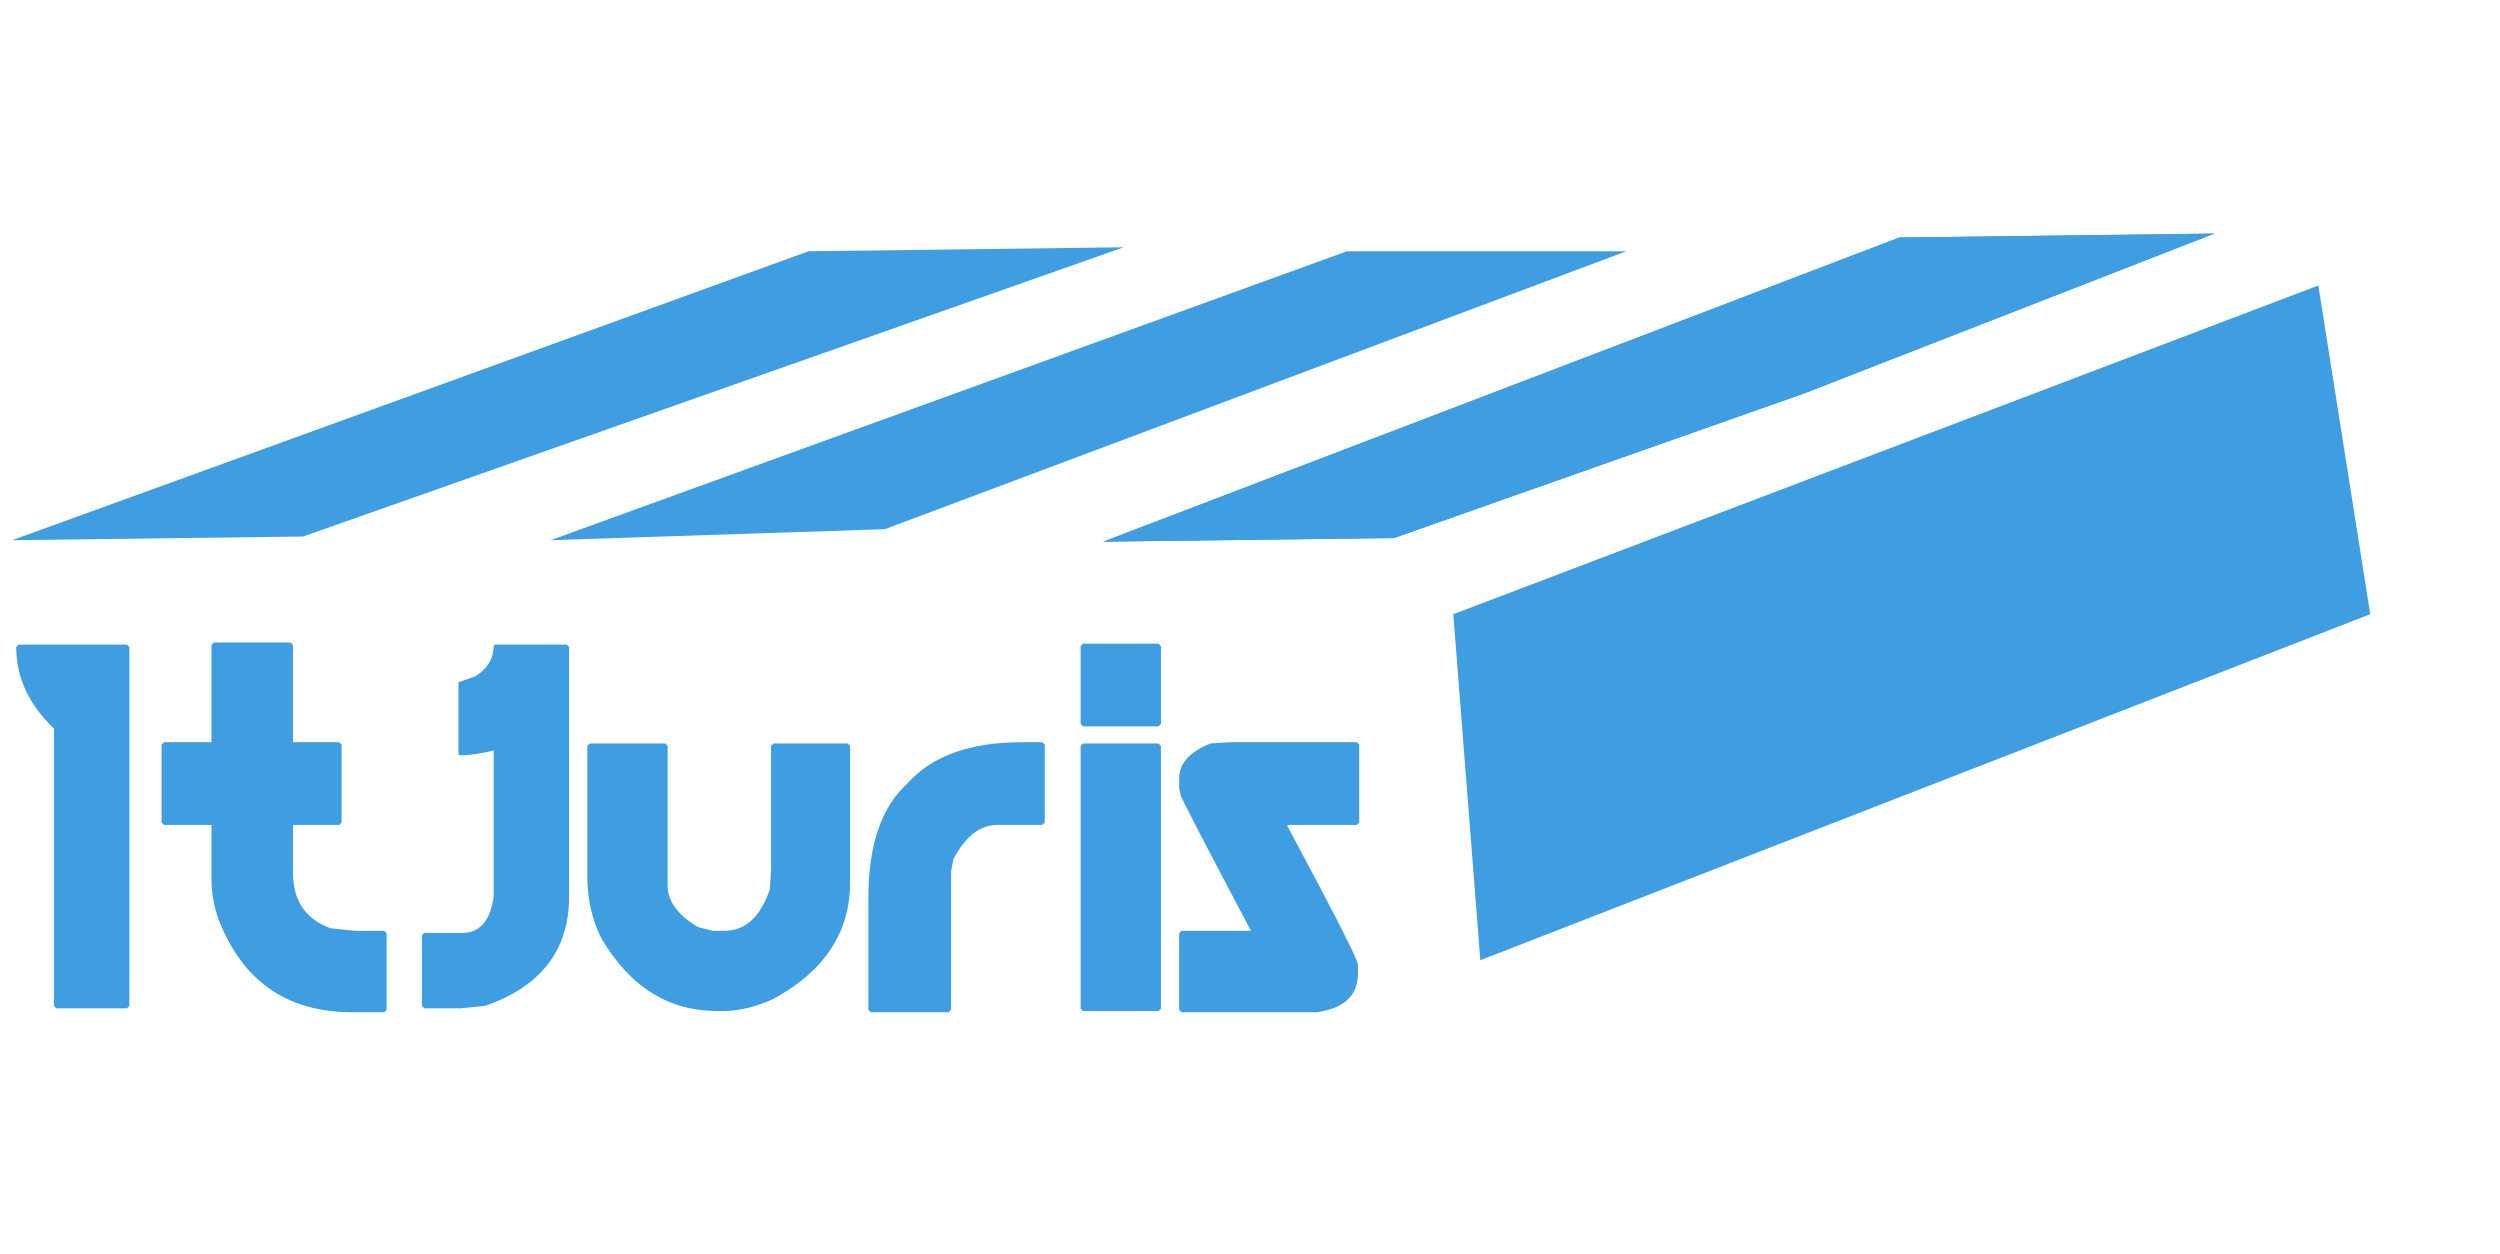 <svg width="289" height="145" viewBox="0 0 289 145" fill="none" xmlns="http://www.w3.org/2000/svg">
<path d="M219.554 27.458L255.98 27L208.571 45.477L161.14 62.196L127.517 62.618L219.554 27.458Z" fill="#3F9EE2"/>
<path d="M155.704 29.044L188 29.044L102.277 61.177L63.644 62.446L155.704 29.044Z" fill="#3F9EE2"/>
<path d="M219.554 27.458L255.98 27L208.571 45.477L161.14 62.196L127.517 62.618L219.554 27.458Z" fill="#3F9EE2"/>
<path d="M93.465 29.044L129.891 28.586L82.46 45.304L35.029 62.023L1.405 62.446L47.435 45.745L93.465 29.044Z" fill="#3F9EE2"/>
<path d="M2.156 74.516H14.672L14.953 74.797V116.281L14.672 116.562H6.516L6.234 116.281V84.219C3.328 81.453 1.875 78.312 1.875 74.797L2.156 74.516ZM24.727 74.269H33.586L33.867 74.551V85.801H39.211L39.492 86.082V95.082L39.211 95.363H33.867V100.848C33.867 104.105 35.32 106.262 38.227 107.316L41.039 107.598H44.414L44.695 107.879V116.738L44.414 117.02H40.758C33.211 117.02 28.055 113.457 25.289 106.332C24.727 104.832 24.445 103.238 24.445 101.551V95.363H18.961L18.68 95.082V86.082L18.961 85.801H24.445V74.551L24.727 74.269ZM65.508 74.516L65.789 74.797V103.625C65.789 109.812 62.555 114.031 56.086 116.281L53.273 116.562H49.055L48.773 116.281V108.125L49.055 107.844H53.414C55.477 107.844 56.695 106.438 57.07 103.625V86.75C55.594 87.125 54.281 87.312 53.133 87.312L52.992 87.172V78.875L54.961 78.172C56.367 77.281 57.07 76.109 57.07 74.656L57.211 74.516H65.508ZM68.18 85.941H76.898L77.18 86.223V102.395C77.18 104.176 78.352 105.77 80.695 107.176L82.383 107.598H83.789C86.156 107.598 87.891 106.004 88.992 102.816L89.133 100.566V86.223L89.414 85.941H97.992L98.273 86.223V101.973C98.273 107.762 95.32 112.262 89.414 115.473C87.352 116.41 85.383 116.879 83.508 116.879H82.945C77.32 116.879 72.867 114.113 69.586 108.582C68.461 106.449 67.898 104.012 67.898 101.27V86.223L68.18 85.941ZM118.102 85.801H120.492L120.773 86.082V95.082L120.492 95.363H115.289C113.297 95.363 111.609 96.676 110.227 99.301L109.945 100.707V116.738L109.664 117.02H100.664L100.383 116.738V103.801C100.383 97.707 101.883 93.301 104.883 90.582C107.719 87.394 112.125 85.801 118.102 85.801ZM125.203 74.41H133.922L134.203 74.691V83.691L133.922 83.973H125.203L124.922 83.691V74.691L125.203 74.41ZM125.203 85.941H133.922L134.203 86.223V116.598L133.922 116.879H125.203L124.922 116.598V86.223L125.203 85.941ZM142.219 85.801H156.844L157.125 86.082V95.082L156.844 95.363H148.828V95.504C154.266 105.629 156.984 110.973 156.984 111.535V112.52C156.984 115.074 155.391 116.574 152.203 117.02H136.594L136.312 116.738V107.879L136.594 107.598H144.609C139.172 97.332 136.453 92.082 136.453 91.848L136.312 91.144V90.019C136.312 88.238 137.531 86.879 139.969 85.941L142.219 85.801Z" fill="#3F9EE2"/>
<path d="M268 33L274 71L171.125 111L168 71L268 33Z" fill="#3F9EE2"/>
</svg>
